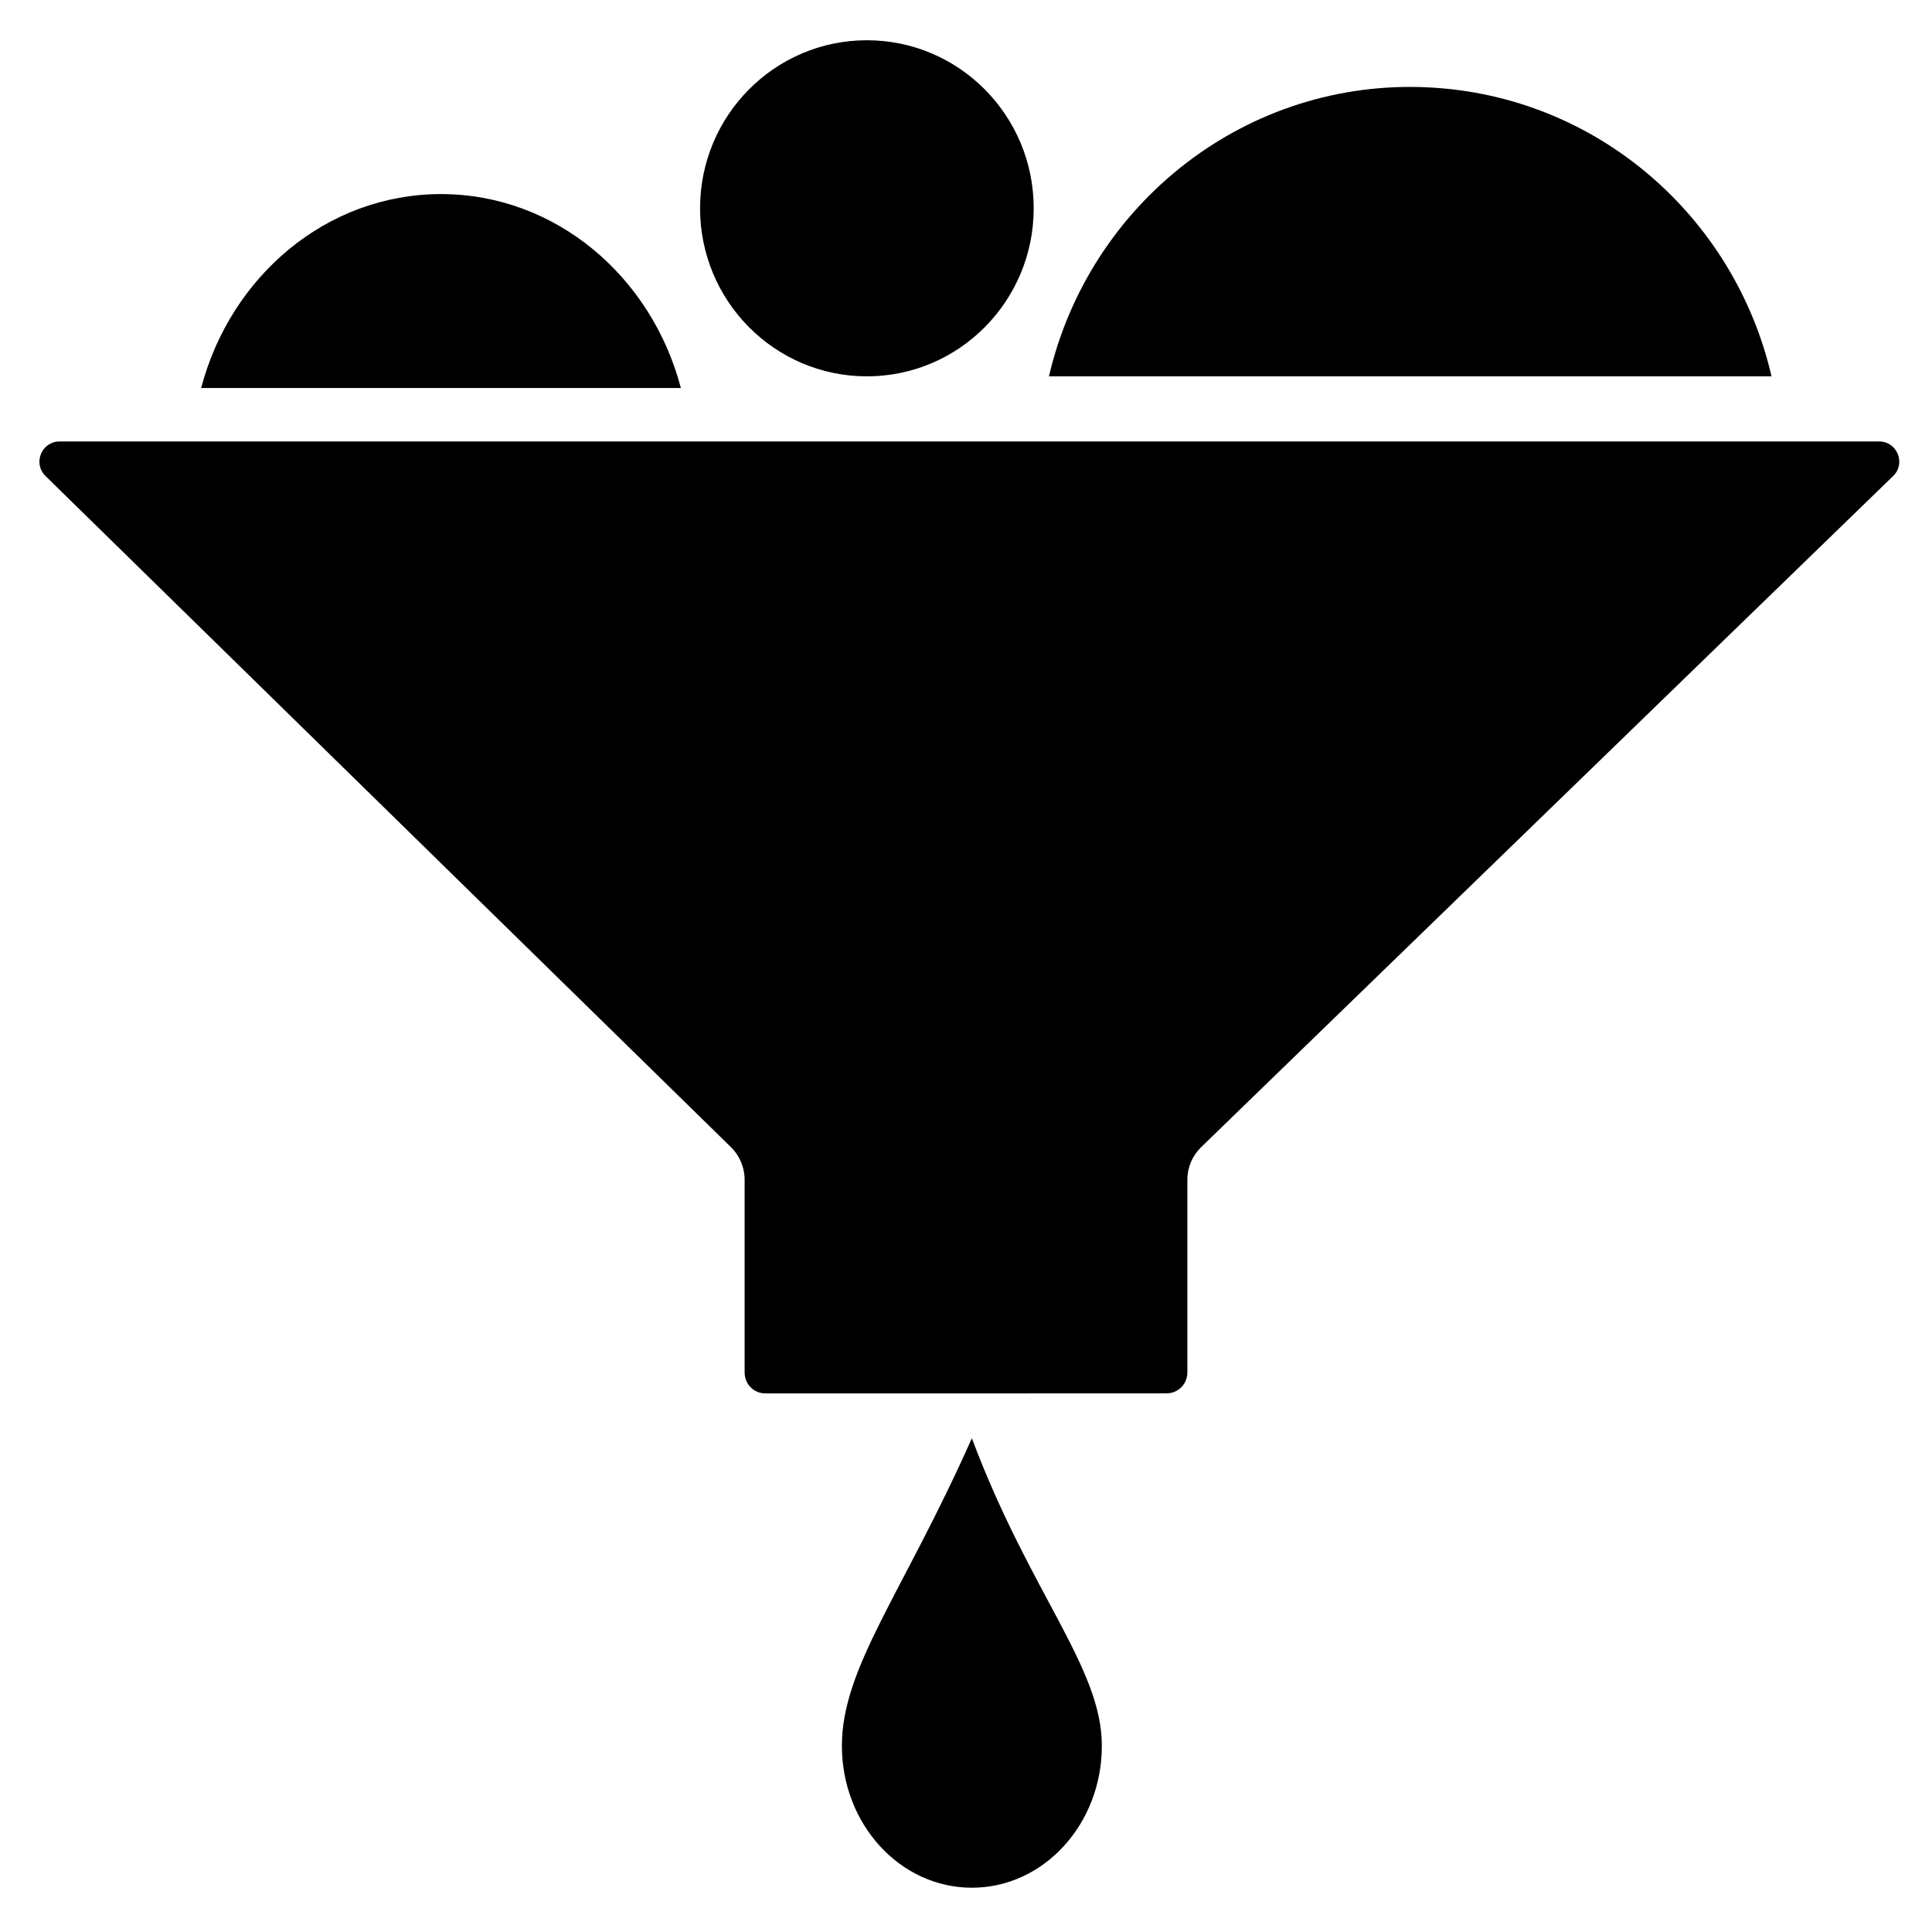 <svg xmlns="http://www.w3.org/2000/svg" xmlns:xlink="http://www.w3.org/1999/xlink" version="1.1" x="0px" y="0px" viewBox="0 0 96 96" style="enable-background:new 0 0 96 96;" xml:space="preserve"><g><ellipse style="" cx="43.075" cy="10.35" rx="8.289" ry="8.35" fill-rule="evenodd" clip-rule="evenodd"></ellipse><path style="" d="M54.75,86.747c0,3.895-2.891,7.053-6.458,7.053   c-3.567,0-6.459-3.158-6.459-7.053c0-3.895,3.026-7.567,6.458-15.281C51.186,79.18,54.75,82.852,54.75,86.747z" fill-rule="evenodd" clip-rule="evenodd"></path><path style="" d="M33.832,19.28c-1.46-5.555-6.234-9.636-11.919-9.636   c-5.684,0-10.458,4.08-11.918,9.636H33.832z" fill-rule="evenodd" clip-rule="evenodd"></path><path style="" d="M2.261,23.652l34.06,33.35C36.755,57.427,37,58.009,37,58.617v9.586   c0,0.571,0.456,1.034,1.026,1.034c3.689,0.004,16.253-0.001,19.945-0.003c0.571,0,1.028-0.463,1.028-1.034v-9.577   c0-0.611,0.248-1.197,0.687-1.623l34.383-33.346c0.645-0.625,0.202-1.718-0.696-1.718H2.96C2.064,21.938,1.62,23.025,2.261,23.652z   " fill-rule="evenodd" clip-rule="evenodd"></path><path style="" d="M88.026,18.701c-1.819-7.884-8.617-13.932-17.029-14.358   c-9.052-0.459-16.876,5.756-18.875,14.358H88.026z" fill-rule="evenodd" clip-rule="evenodd"></path></g></svg>